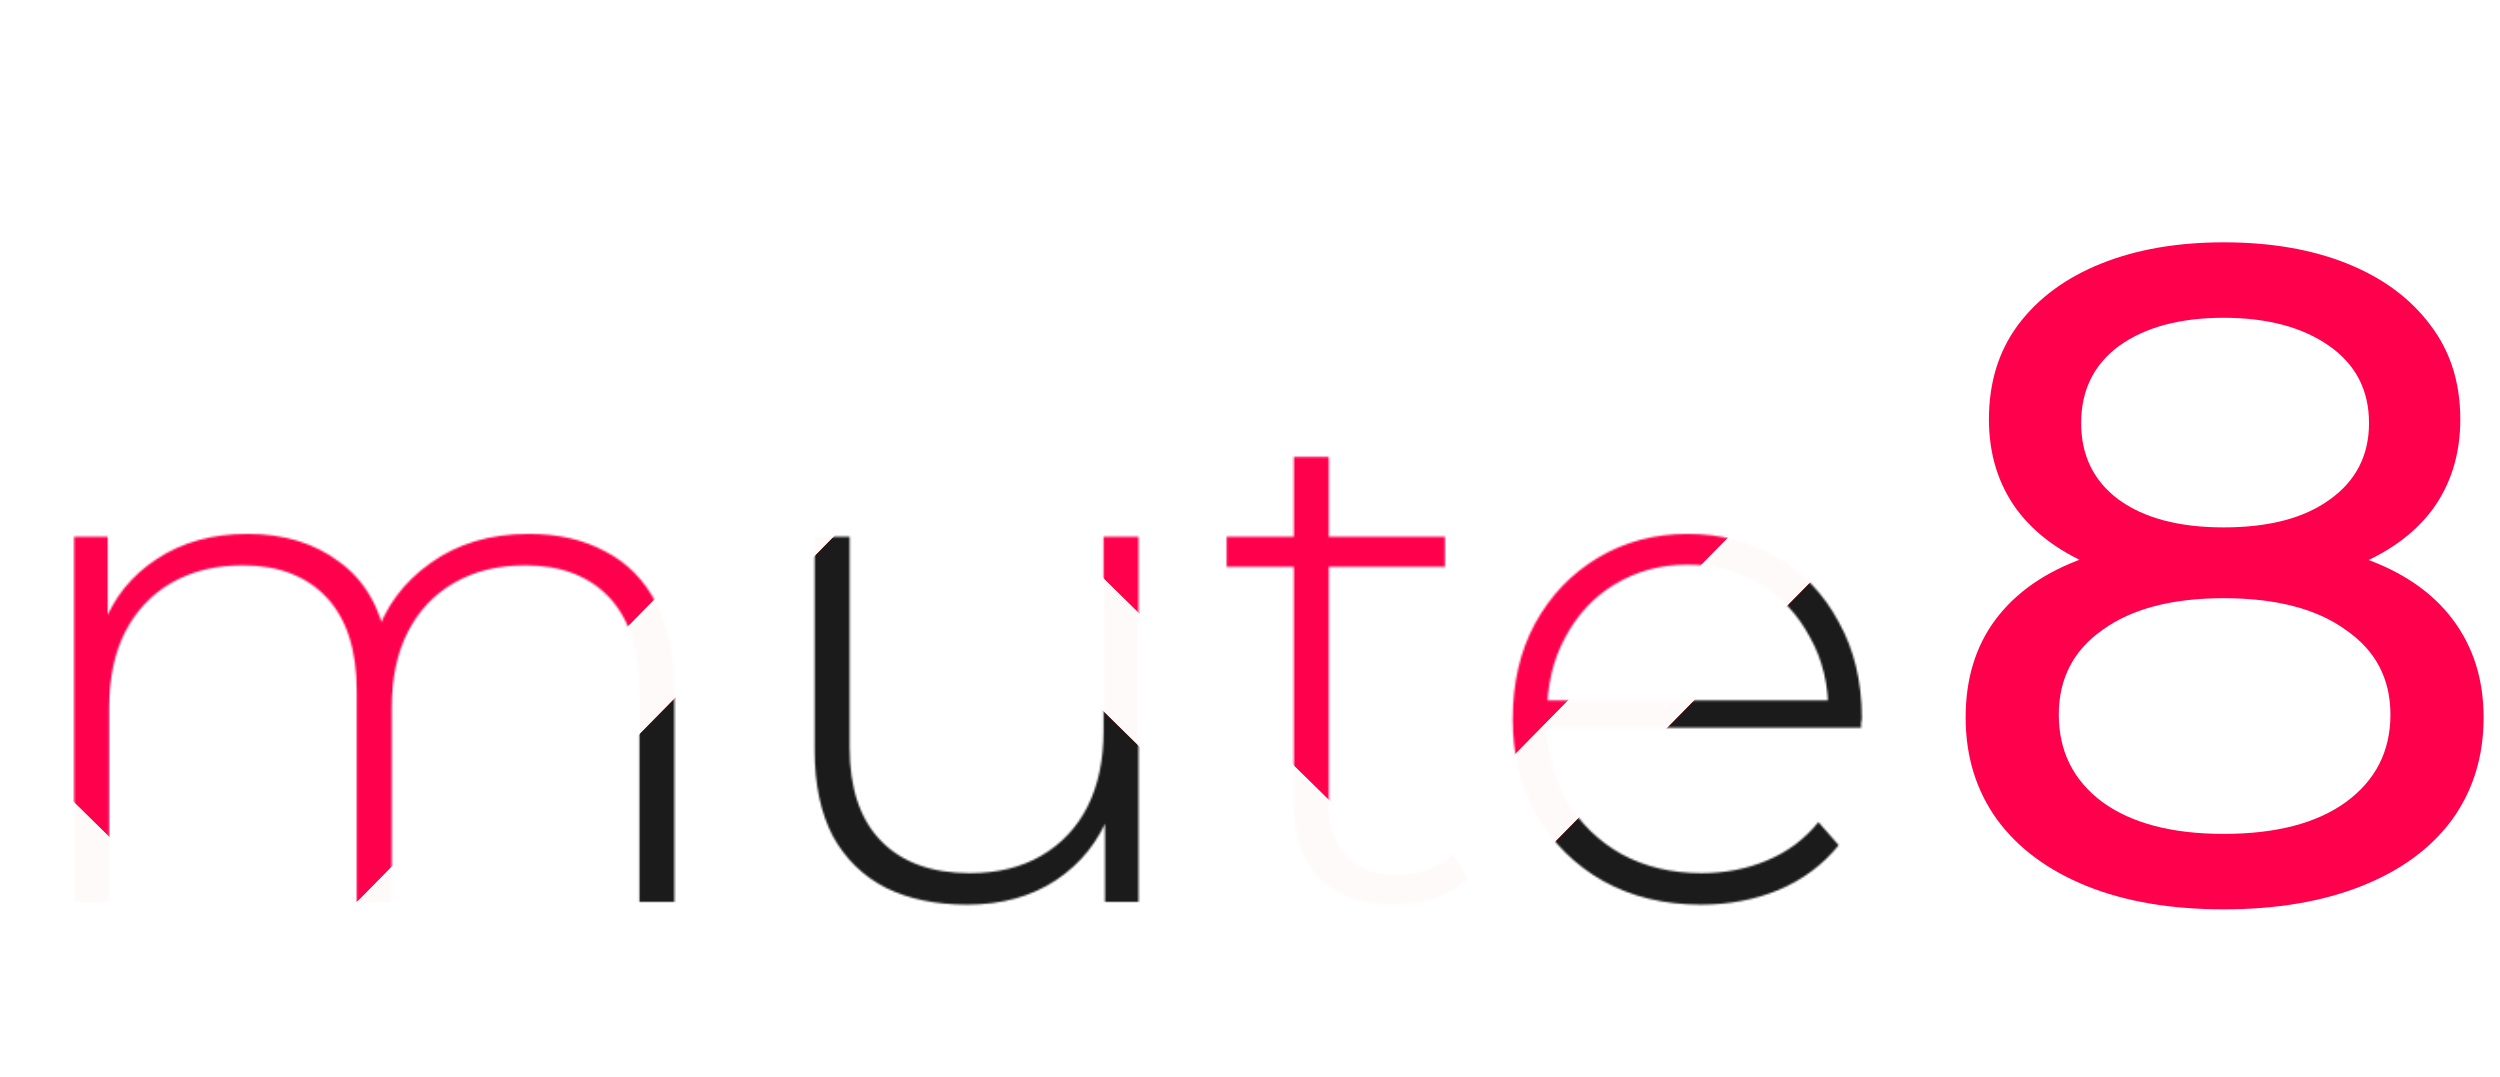 <svg width="1325" height="571" viewBox="0 0 1325 571" fill="none" xmlns="http://www.w3.org/2000/svg">
<path d="M1178.55 481.95C1150.57 481.95 1126.38 477.835 1105.97 469.606C1085.57 461.377 1069.77 449.692 1058.57 434.551C1047.38 419.081 1041.79 400.977 1041.79 380.24C1041.79 359.832 1047.05 342.551 1057.59 328.397C1068.45 313.915 1084.08 303.052 1104.49 295.811C1124.9 288.24 1149.59 284.455 1178.55 284.455C1207.52 284.455 1232.21 288.24 1252.61 295.811C1273.35 303.052 1289.15 313.915 1300.01 328.397C1310.87 342.88 1316.31 360.161 1316.31 380.24C1316.31 400.977 1310.71 419.081 1299.52 434.551C1288.33 449.692 1272.36 461.377 1251.63 469.606C1230.89 477.835 1206.53 481.95 1178.55 481.95ZM1178.55 441.957C1206.2 441.957 1227.76 436.361 1243.23 425.17C1259.03 413.65 1266.93 398.179 1266.93 378.759C1266.93 359.668 1259.03 344.691 1243.23 333.829C1227.76 322.637 1206.2 317.042 1178.55 317.042C1151.23 317.042 1129.84 322.637 1114.37 333.829C1098.9 344.691 1091.16 359.668 1091.16 378.759C1091.16 398.179 1098.9 413.65 1114.37 425.17C1129.84 436.361 1151.23 441.957 1178.55 441.957ZM1178.55 311.117C1152.22 311.117 1129.84 307.66 1111.4 300.748C1092.97 293.507 1078.82 283.303 1068.94 270.136C1059.07 256.641 1054.13 240.677 1054.13 222.244C1054.13 202.824 1059.23 186.201 1069.44 172.376C1079.97 158.223 1094.62 147.36 1113.38 139.79C1132.14 132.219 1153.87 128.434 1178.55 128.434C1203.57 128.434 1225.46 132.219 1244.22 139.79C1262.98 147.36 1277.63 158.223 1288.16 172.376C1298.7 186.201 1303.96 202.824 1303.96 222.244C1303.96 240.677 1299.02 256.641 1289.15 270.136C1279.27 283.303 1264.96 293.507 1246.19 300.748C1227.43 307.66 1204.88 311.117 1178.55 311.117ZM1178.55 279.517C1202.58 279.517 1221.34 274.58 1234.84 264.705C1248.66 254.831 1255.58 241.335 1255.58 224.219C1255.58 206.773 1248.5 193.113 1234.34 183.239C1220.19 173.364 1201.59 168.426 1178.55 168.426C1155.51 168.426 1137.08 173.364 1123.25 183.239C1109.76 193.113 1103.01 206.773 1103.01 224.219C1103.01 241.335 1109.59 254.831 1122.76 264.705C1136.26 274.58 1154.85 279.517 1178.55 279.517Z" fill="#FF004C"/>
<mask id="mask0_1343_14" style="mask-type:alpha" maskUnits="userSpaceOnUse" x="39" y="242" width="948" height="238">
<path d="M280.312 282.959C295.885 282.959 309.356 286.049 320.727 292.229C332.345 298.162 341.367 307.308 347.794 319.667C354.221 331.779 357.435 346.858 357.435 364.902V477.991H338.895V366.386C338.895 344.633 333.581 328.071 322.952 316.701C312.323 305.33 297.491 299.645 278.458 299.645C263.874 299.645 251.267 302.735 240.638 308.914C230.009 315.094 221.852 323.746 216.166 334.869C210.481 345.993 207.638 359.341 207.638 374.914V477.991H189.099V366.386C189.099 344.633 183.785 328.071 173.156 316.701C162.526 305.33 147.695 299.645 128.662 299.645C114.078 299.645 101.471 302.735 90.842 308.914C80.213 315.094 72.055 323.746 66.37 334.869C60.685 345.993 57.842 359.341 57.842 374.914V477.991H39.303V284.443H57.101V337.835L54.505 331.903C60.19 316.824 69.707 304.959 83.055 296.308C96.403 287.409 112.471 282.959 131.257 282.959C150.538 282.959 166.729 287.903 179.83 297.791C193.178 307.431 201.582 321.892 205.043 341.172L198.74 338.577C203.931 322.015 213.694 308.667 228.031 298.532C242.368 288.15 259.795 282.959 280.312 282.959ZM512.59 479.474C496.028 479.474 481.691 476.508 469.579 470.576C457.467 464.396 448.074 455.25 441.4 443.138C434.973 430.778 431.759 415.576 431.759 397.531V284.443H450.298V396.048C450.298 417.801 455.86 434.362 466.984 445.733C478.107 457.104 493.803 462.789 514.073 462.789C528.657 462.789 541.264 459.699 551.893 453.52C562.522 447.34 570.679 438.688 576.364 427.565C582.05 416.194 584.892 402.846 584.892 387.52V284.443H603.432V477.991H585.634V424.228L588.229 430.531C582.544 445.61 573.027 457.598 559.679 466.497C546.578 475.149 530.882 479.474 512.59 479.474ZM738.376 479.474C721.32 479.474 708.219 474.778 699.073 465.385C690.174 455.991 685.725 443.138 685.725 426.823V242.173H704.264V424.969C704.264 437.329 707.354 446.845 713.534 453.52C719.714 460.194 728.612 463.531 740.23 463.531C752.342 463.531 762.354 459.946 770.264 452.778L778.05 465.755C773.106 470.452 767.05 473.913 759.882 476.137C752.96 478.362 745.792 479.474 738.376 479.474ZM650.13 300.386V284.443H765.814V300.386H650.13ZM901.477 479.474C881.949 479.474 864.646 475.272 849.568 466.868C834.736 458.463 822.995 446.845 814.343 432.014C805.939 417.183 801.737 400.25 801.737 381.217C801.737 361.936 805.692 345.004 813.602 330.42C821.759 315.588 832.882 303.97 846.972 295.566C861.062 287.162 876.882 282.959 894.432 282.959C911.983 282.959 927.679 287.038 941.522 295.195C955.612 303.353 966.611 314.847 974.521 329.678C982.679 344.262 986.757 361.195 986.757 380.475C986.757 381.217 986.634 382.082 986.386 383.071C986.386 383.812 986.386 384.678 986.386 385.666H815.456V371.206H976.375L968.96 378.251C969.207 363.172 965.993 349.7 959.319 337.835C952.892 325.723 944.117 316.33 932.994 309.656C921.87 302.735 909.016 299.274 894.432 299.274C880.095 299.274 867.242 302.735 855.871 309.656C844.747 316.33 835.972 325.723 829.545 337.835C823.118 349.7 819.905 363.296 819.905 378.621V381.958C819.905 397.779 823.366 411.868 830.287 424.228C837.455 436.34 847.219 445.857 859.579 452.778C871.938 459.452 886.028 462.789 901.848 462.789C914.207 462.789 925.702 460.564 936.331 456.115C947.207 451.666 956.353 444.868 963.769 435.722L974.521 447.958C966.117 458.34 955.488 466.25 942.634 471.688C930.028 476.879 916.309 479.474 901.477 479.474Z" fill="black"/>
</mask>
<g mask="url(#mask0_1343_14)">
<rect x="-502.471" y="-570.629" width="1724.17" height="1724.17" transform="rotate(-2.931 -502.471 -570.629)" fill="#FF1313" fill-opacity="0.02"/>
<rect width="375.429" height="338.342" transform="translate(-427.092 550.582) rotate(-45.481)" fill="#FF0000"/>
<rect x="-427.092" y="550.582" width="375.429" height="338.342" transform="rotate(-45.481 -427.092 550.582)" fill="#1B1B1B"/>
<rect width="833.227" height="338.342" transform="translate(-118.348 854.189) rotate(-45.481)" fill="#FF0000"/>
<rect x="-118.348" y="854.189" width="833.227" height="338.342" transform="rotate(-45.481 -118.348 854.189)" fill="#1B1B1B"/>
<rect width="1183.96" height="385.071" transform="translate(168.557 1112.97) rotate(-45.481)" fill="#FF0000"/>
<rect x="168.557" y="1112.97" width="1183.96" height="385.071" transform="rotate(-45.481 168.557 1112.97)" fill="#1B1B1B"/>
<rect width="370.003" height="821.421" transform="translate(-443.777 -50.006) rotate(-45.481)" fill="#FF0000"/>
<rect x="-443.777" y="-50.006" width="370.003" height="821.421" transform="rotate(-45.481 -443.777 -50.006)" fill="#FF004D"/>
<rect width="308.382" height="1204.19" transform="translate(-116.248 -383.109) rotate(-45.481)" fill="#FF0000"/>
<rect x="-116.248" y="-383.109" width="308.382" height="1204.19" transform="rotate(-45.481 -116.248 -383.109)" fill="#FF004D"/>
<rect width="314.246" height="1637.2" transform="translate(140.92 -644.624) rotate(-45.481)" fill="#FF0000"/>
<rect x="140.92" y="-644.624" width="314.246" height="1637.2" transform="rotate(-45.481 140.92 -644.624)" fill="#FF004D"/>
</g>
</svg>
